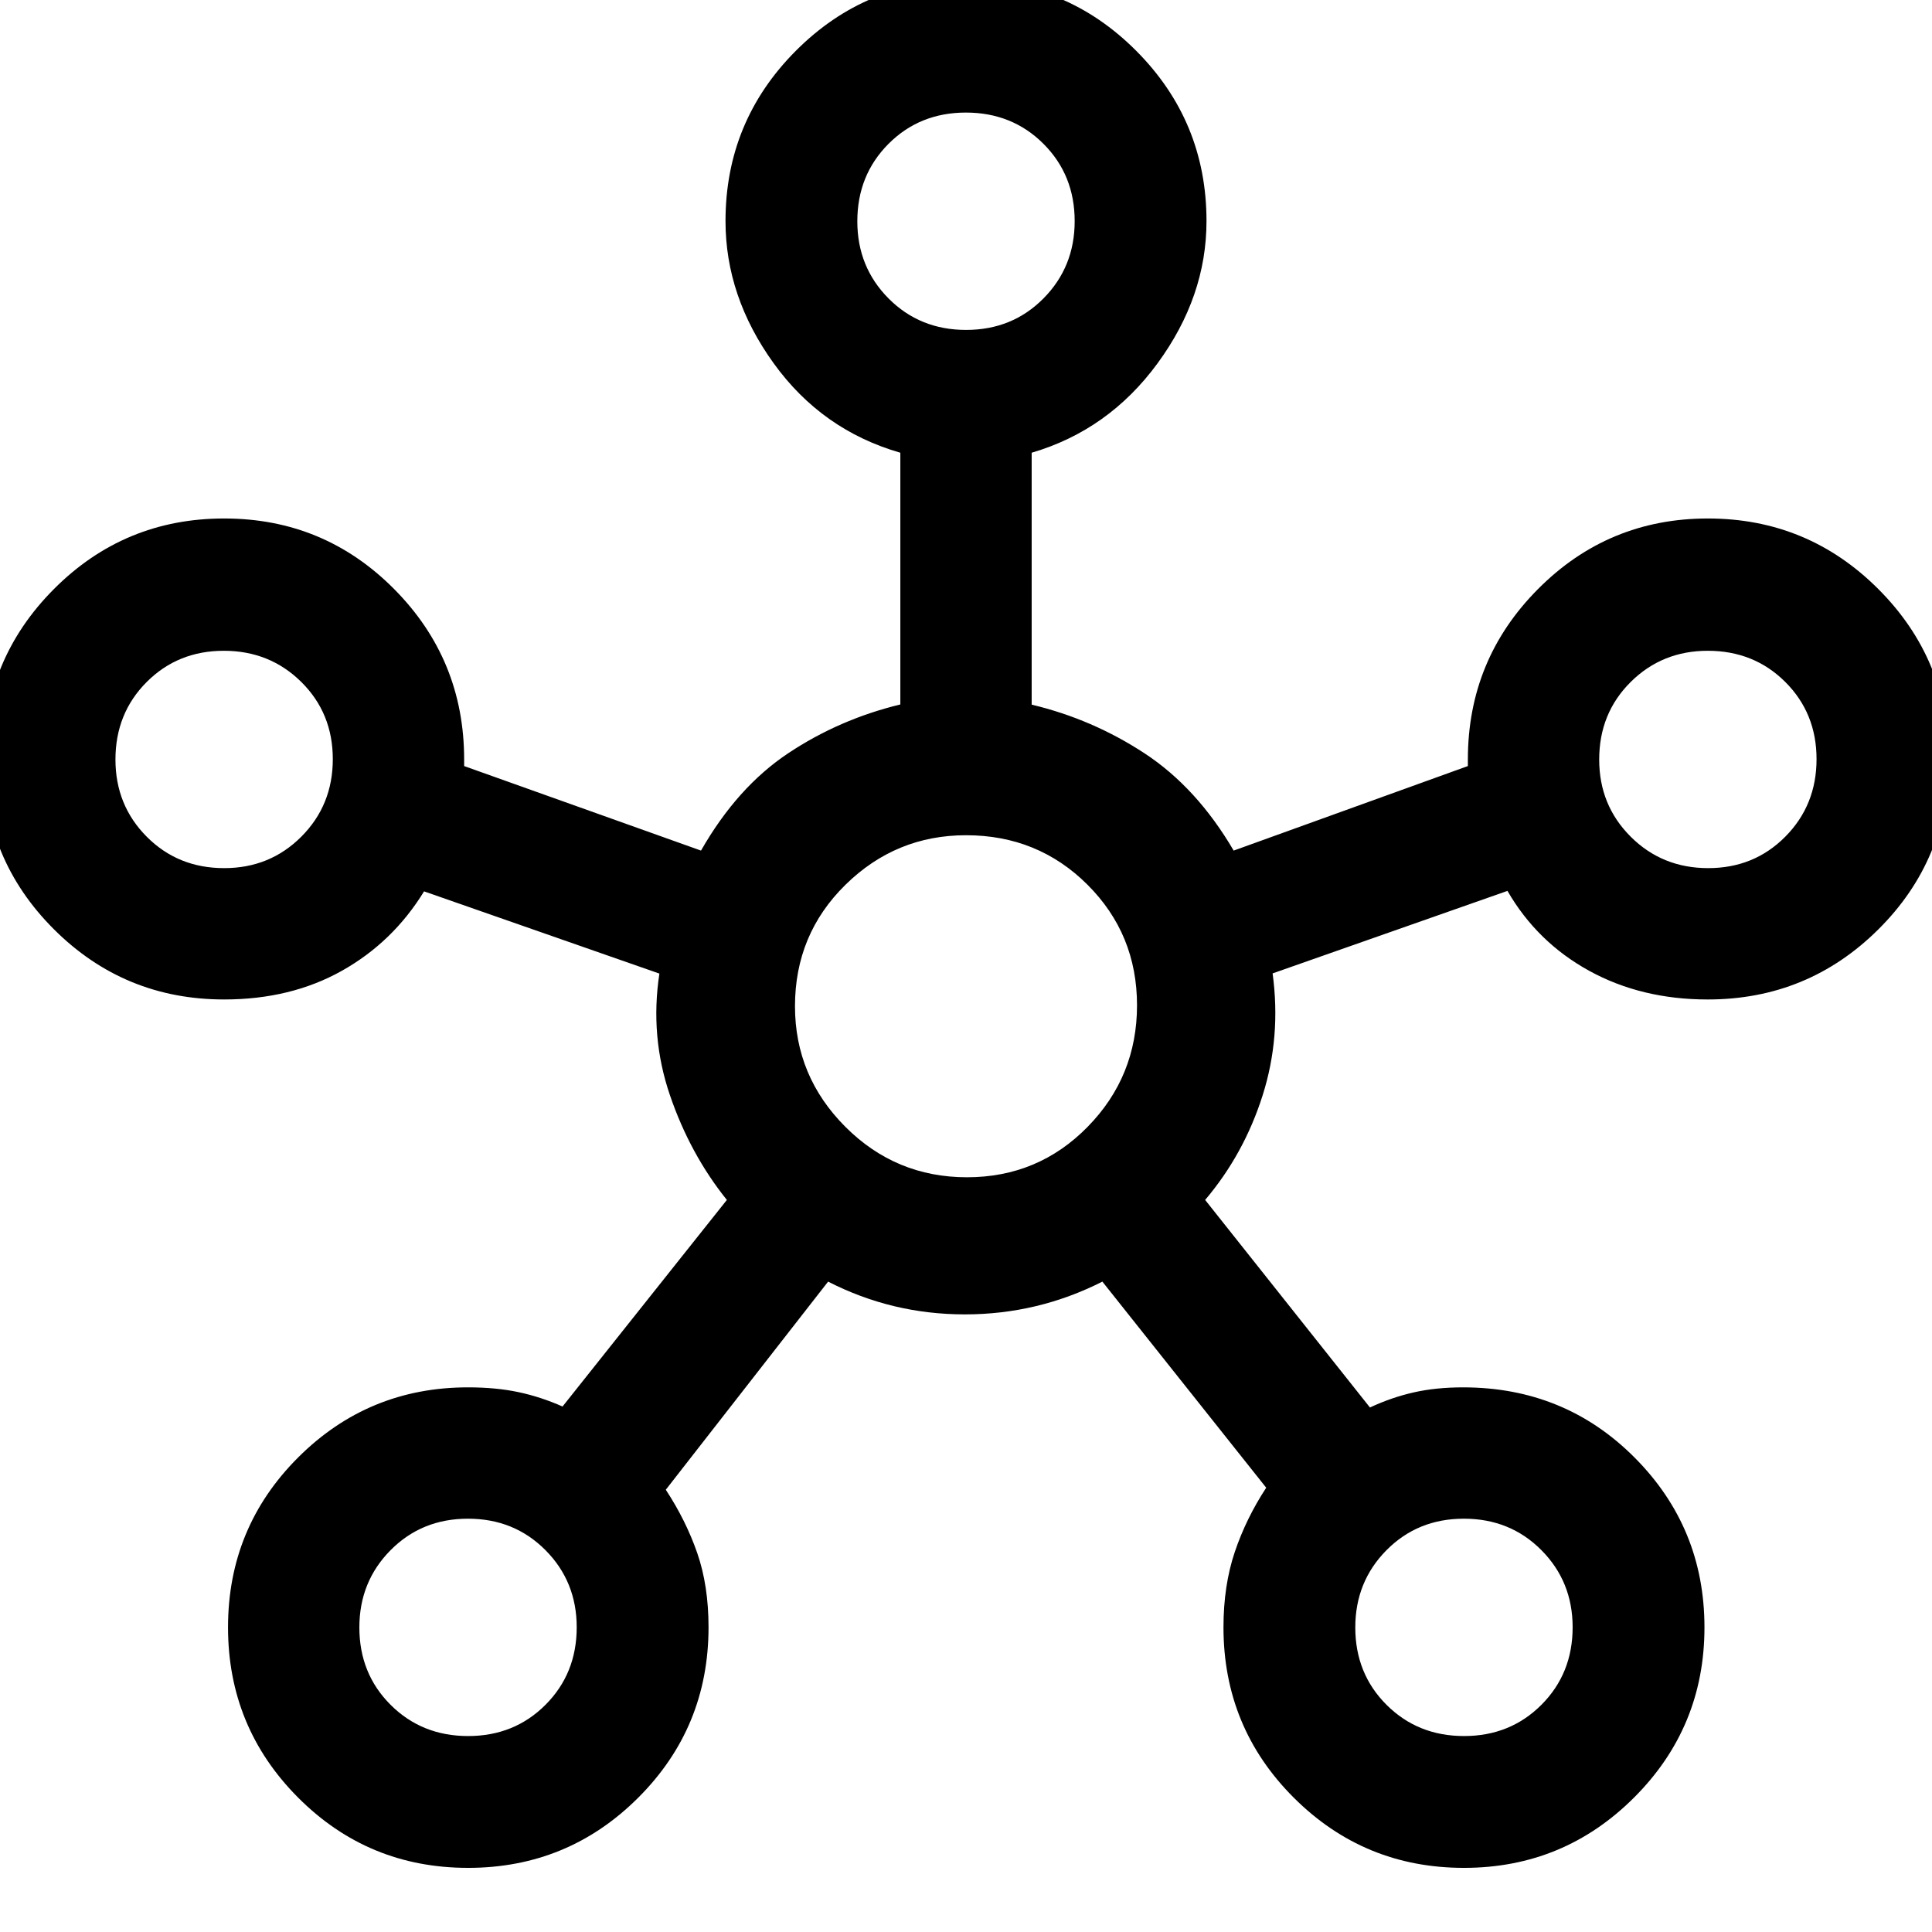 <svg xmlns="http://www.w3.org/2000/svg" width="48" height="48" viewBox="0 -960 960 960"><path d="M232.551-31.87q-49.638 0-84.442-34.937-34.805-34.938-34.805-84.577 0-49.638 34.864-84.442 34.865-34.804 84.397-34.804 13.932 0 25.091 2.38t21.866 7.141l81.652-102.652q-18.283-22.761-28.283-52.022-10-29.26-5.239-60.445l-116.935-40.859q-15.478 25.239-40.866 39.478-25.388 14.239-58.481 14.239-49.633 0-84.567-34.864Q-8.13-533.098-8.13-582.63q0-49.633 34.938-84.686 34.938-35.054 84.577-35.054 49.638 0 84.442 35.054 34.804 35.053 34.804 84.722v3.246l117.696 42q18-31.522 43.38-48.402 25.381-16.88 55.664-24.209v-125.084q-39-11.24-62.935-44.435-23.935-33.196-23.935-70.67 0-49.55 34.938-84.603 34.938-35.054 84.576-35.054 49.638 0 84.562 35.054 34.924 35.053 34.924 84.603 0 37.474-24.315 70.67-24.315 33.195-62.555 44.435v125.173q30.283 7.24 56.164 24.24 25.88 17 44.211 48.282l116.365-42v-3.282q0-49.633 34.864-84.686 34.864-35.054 84.396-35.054 49.633 0 84.686 35.058 35.054 35.057 35.054 84.696 0 49.638-35.054 84.442-35.053 34.804-84.767 34.804-32.971 0-58.879-14.239-25.909-14.239-40.627-39.717l-116.695 41q4.282 31.522-4.978 60.663-9.261 29.141-28.544 51.902l81.891 103.131q10.708-5 21.747-7.5t24.533-2.5q50.47 0 85.204 34.864 34.734 34.864 34.734 84.396 0 49.633-34.984 84.567-34.984 34.934-84.516 34.934-49.633 0-84.566-34.874-34.934-34.875-34.934-84.695 0-20.699 5.619-37.391 5.62-16.693 15.62-31.932l-81.413-102.413q-32.127 16.283-68.324 16.283-36.198 0-67.959-16.283l-80.652 103.413q10 15.239 15.62 31.432 5.619 16.192 5.619 36.891 0 49.82-34.938 84.694-34.938 34.875-84.576 34.875ZM111.405-528.63q22.725 0 38.345-15.655 15.62-15.655 15.62-38.5t-15.655-38.345q-15.655-15.5-38.5-15.5-22.846 0-38.346 15.535-15.5 15.535-15.5 38.5 0 22.725 15.536 38.345 15.535 15.62 38.5 15.62ZM232.6-97.37q22.965 0 38.465-15.535 15.5-15.535 15.5-38.5 0-22.725-15.535-38.345-15.535-15.62-38.5-15.62t-38.465 15.655q-15.5 15.655-15.5 38.381 0 22.964 15.535 38.464t38.5 15.5Zm247.435-698.695q22.965 0 38.465-15.655Q534-827.375 534-850.1q0-22.965-15.535-38.465-15.535-15.5-38.5-15.5T441.5-888.53q-15.5 15.535-15.5 38.5 0 22.726 15.535 38.345 15.535 15.62 38.5 15.62Zm.435 421.043q35.378 0 59.943-25.035 24.565-25.035 24.565-60.413t-24.635-59.943q-24.635-24.565-60.313-24.565-34.878 0-59.943 24.635-25.065 24.635-25.065 60.313 0 34.878 25.035 59.943 25.035 25.065 60.413 25.065Zm247 277.652q22.965 0 38.465-15.535 15.5-15.535 15.5-38.5 0-22.725-15.535-38.345-15.535-15.62-38.5-15.62t-38.465 15.655q-15.5 15.655-15.5 38.381 0 22.964 15.535 38.464t38.5 15.5Zm121.315-431.26q22.845 0 38.345-15.655t15.5-38.5q0-22.845-15.535-38.345t-38.5-15.5q-22.725 0-38.345 15.535-15.62 15.535-15.62 38.5 0 22.725 15.655 38.345 15.655 15.62 38.5 15.62ZM480-850.065ZM111.37-582.63ZM480-460Zm368.63-122.63ZM232.565-151.37Zm494.87 0Z"/></svg>